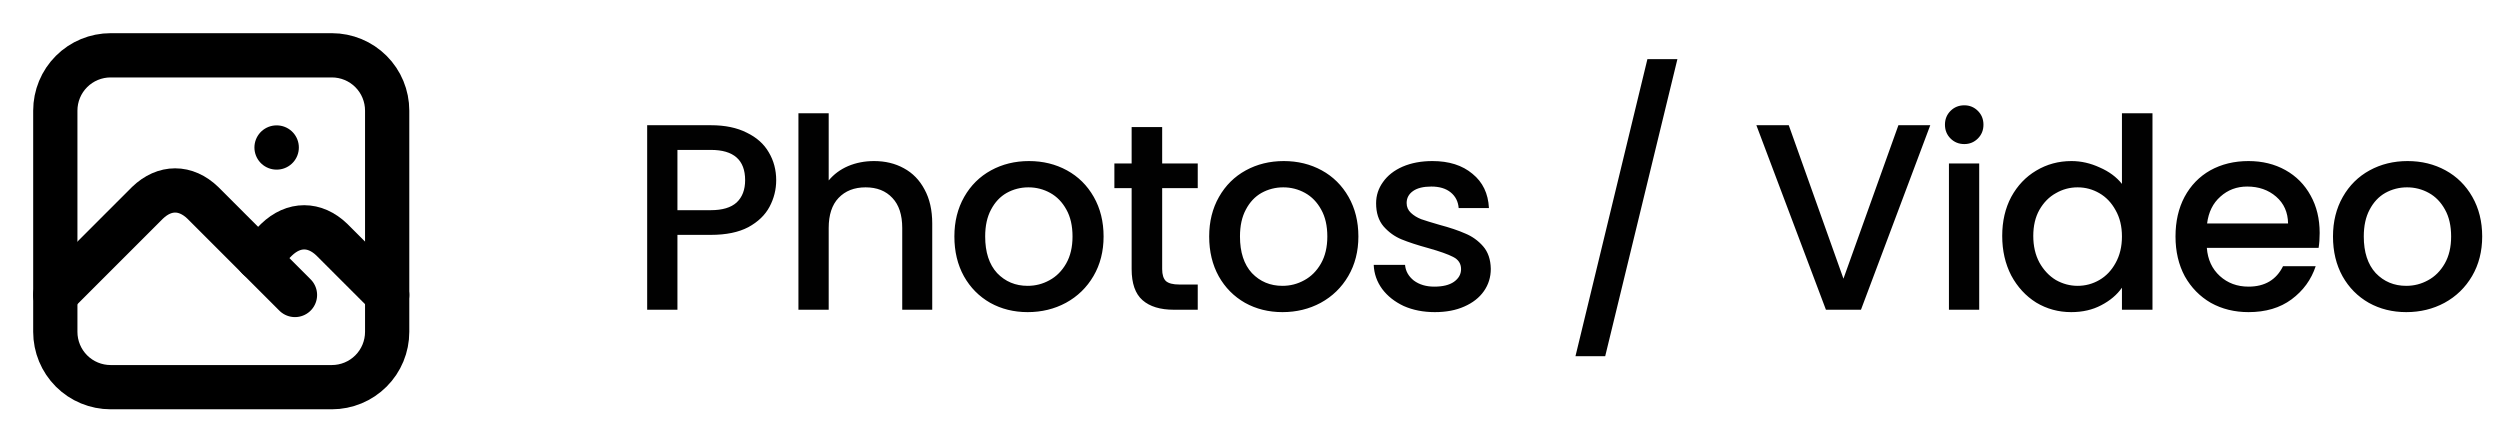 <svg width="113" height="20" viewBox="0 0 113 20" fill="none" xmlns="http://www.w3.org/2000/svg">
<path d="M35.084 8.144C35.084 8.568 34.984 8.968 34.784 9.344C34.584 9.72 34.264 10.028 33.824 10.268C33.384 10.5 32.82 10.616 32.132 10.616H30.62V14H29.252V5.66H32.132C32.772 5.66 33.312 5.772 33.752 5.996C34.2 6.212 34.532 6.508 34.748 6.884C34.972 7.26 35.084 7.68 35.084 8.144ZM32.132 9.5C32.652 9.5 33.04 9.384 33.296 9.152C33.552 8.912 33.68 8.576 33.68 8.144C33.68 7.232 33.164 6.776 32.132 6.776H30.62V9.5H32.132ZM39.509 7.28C40.013 7.28 40.461 7.388 40.853 7.604C41.253 7.82 41.565 8.14 41.789 8.564C42.021 8.988 42.137 9.5 42.137 10.1V14H40.781V10.304C40.781 9.712 40.633 9.26 40.337 8.948C40.041 8.628 39.637 8.468 39.125 8.468C38.613 8.468 38.205 8.628 37.901 8.948C37.605 9.26 37.457 9.712 37.457 10.304V14H36.089V5.12H37.457V8.156C37.689 7.876 37.981 7.66 38.333 7.508C38.693 7.356 39.085 7.28 39.509 7.28ZM46.45 14.108C45.826 14.108 45.262 13.968 44.758 13.688C44.254 13.4 43.858 13 43.57 12.488C43.282 11.968 43.138 11.368 43.138 10.688C43.138 10.016 43.286 9.42 43.582 8.9C43.878 8.38 44.282 7.98 44.794 7.7C45.306 7.42 45.878 7.28 46.51 7.28C47.142 7.28 47.714 7.42 48.226 7.7C48.738 7.98 49.142 8.38 49.438 8.9C49.734 9.42 49.882 10.016 49.882 10.688C49.882 11.36 49.73 11.956 49.426 12.476C49.122 12.996 48.706 13.4 48.178 13.688C47.658 13.968 47.082 14.108 46.45 14.108ZM46.45 12.92C46.802 12.92 47.13 12.836 47.434 12.668C47.746 12.5 47.998 12.248 48.19 11.912C48.382 11.576 48.478 11.168 48.478 10.688C48.478 10.208 48.386 9.804 48.202 9.476C48.018 9.14 47.774 8.888 47.47 8.72C47.166 8.552 46.838 8.468 46.486 8.468C46.134 8.468 45.806 8.552 45.502 8.72C45.206 8.888 44.97 9.14 44.794 9.476C44.618 9.804 44.53 10.208 44.53 10.688C44.53 11.4 44.71 11.952 45.07 12.344C45.438 12.728 45.898 12.92 46.45 12.92ZM52.53 8.504V12.164C52.53 12.412 52.586 12.592 52.698 12.704C52.818 12.808 53.018 12.86 53.298 12.86H54.138V14H53.058C52.442 14 51.97 13.856 51.642 13.568C51.314 13.28 51.15 12.812 51.15 12.164V8.504H50.37V7.388H51.15V5.744H52.53V7.388H54.138V8.504H52.53ZM57.967 14.108C57.343 14.108 56.779 13.968 56.275 13.688C55.771 13.4 55.375 13 55.087 12.488C54.799 11.968 54.655 11.368 54.655 10.688C54.655 10.016 54.803 9.42 55.099 8.9C55.395 8.38 55.799 7.98 56.311 7.7C56.823 7.42 57.395 7.28 58.027 7.28C58.659 7.28 59.231 7.42 59.743 7.7C60.255 7.98 60.659 8.38 60.955 8.9C61.251 9.42 61.399 10.016 61.399 10.688C61.399 11.36 61.247 11.956 60.943 12.476C60.639 12.996 60.223 13.4 59.695 13.688C59.175 13.968 58.599 14.108 57.967 14.108ZM57.967 12.92C58.319 12.92 58.647 12.836 58.951 12.668C59.263 12.5 59.515 12.248 59.707 11.912C59.899 11.576 59.995 11.168 59.995 10.688C59.995 10.208 59.903 9.804 59.719 9.476C59.535 9.14 59.291 8.888 58.987 8.72C58.683 8.552 58.355 8.468 58.003 8.468C57.651 8.468 57.323 8.552 57.019 8.72C56.723 8.888 56.487 9.14 56.311 9.476C56.135 9.804 56.047 10.208 56.047 10.688C56.047 11.4 56.227 11.952 56.587 12.344C56.955 12.728 57.415 12.92 57.967 12.92ZM64.852 14.108C64.332 14.108 63.864 14.016 63.448 13.832C63.04 13.64 62.716 13.384 62.476 13.064C62.236 12.736 62.108 12.372 62.092 11.972H63.508C63.532 12.252 63.664 12.488 63.904 12.68C64.152 12.864 64.46 12.956 64.828 12.956C65.212 12.956 65.508 12.884 65.716 12.74C65.932 12.588 66.04 12.396 66.04 12.164C66.04 11.916 65.92 11.732 65.68 11.612C65.448 11.492 65.076 11.36 64.564 11.216C64.068 11.08 63.664 10.948 63.352 10.82C63.04 10.692 62.768 10.496 62.536 10.232C62.312 9.968 62.2 9.62 62.2 9.188C62.2 8.836 62.304 8.516 62.512 8.228C62.72 7.932 63.016 7.7 63.4 7.532C63.792 7.364 64.24 7.28 64.744 7.28C65.496 7.28 66.1 7.472 66.556 7.856C67.02 8.232 67.268 8.748 67.3 9.404H65.932C65.908 9.108 65.788 8.872 65.572 8.696C65.356 8.52 65.064 8.432 64.696 8.432C64.336 8.432 64.06 8.5 63.868 8.636C63.676 8.772 63.58 8.952 63.58 9.176C63.58 9.352 63.644 9.5 63.772 9.62C63.9 9.74 64.056 9.836 64.24 9.908C64.424 9.972 64.696 10.056 65.056 10.16C65.536 10.288 65.928 10.42 66.232 10.556C66.544 10.684 66.812 10.876 67.036 11.132C67.26 11.388 67.376 11.728 67.384 12.152C67.384 12.528 67.28 12.864 67.072 13.16C66.864 13.456 66.568 13.688 66.184 13.856C65.808 14.024 65.364 14.108 64.852 14.108ZM75.819 2.672L72.555 16.1H71.211L74.463 2.672H75.819ZM87.248 5.66L84.116 14H82.532L79.388 5.66H80.852L83.324 12.596L85.808 5.66H87.248ZM88.788 6.512C88.54 6.512 88.332 6.428 88.164 6.26C87.996 6.092 87.912 5.884 87.912 5.636C87.912 5.388 87.996 5.18 88.164 5.012C88.332 4.844 88.54 4.76 88.788 4.76C89.028 4.76 89.232 4.844 89.4 5.012C89.568 5.18 89.652 5.388 89.652 5.636C89.652 5.884 89.568 6.092 89.4 6.26C89.232 6.428 89.028 6.512 88.788 6.512ZM89.46 7.388V14H88.092V7.388H89.46ZM90.5 10.664C90.5 10 90.636 9.412 90.908 8.9C91.188 8.388 91.564 7.992 92.036 7.712C92.516 7.424 93.048 7.28 93.632 7.28C94.064 7.28 94.488 7.376 94.904 7.568C95.328 7.752 95.664 8 95.912 8.312V5.12H97.292V14H95.912V13.004C95.688 13.324 95.376 13.588 94.976 13.796C94.584 14.004 94.132 14.108 93.62 14.108C93.044 14.108 92.516 13.964 92.036 13.676C91.564 13.38 91.188 12.972 90.908 12.452C90.636 11.924 90.5 11.328 90.5 10.664ZM95.912 10.688C95.912 10.232 95.816 9.836 95.624 9.5C95.44 9.164 95.196 8.908 94.892 8.732C94.588 8.556 94.26 8.468 93.908 8.468C93.556 8.468 93.228 8.556 92.924 8.732C92.62 8.9 92.372 9.152 92.18 9.488C91.996 9.816 91.904 10.208 91.904 10.664C91.904 11.12 91.996 11.52 92.18 11.864C92.372 12.208 92.62 12.472 92.924 12.656C93.236 12.832 93.564 12.92 93.908 12.92C94.26 12.92 94.588 12.832 94.892 12.656C95.196 12.48 95.44 12.224 95.624 11.888C95.816 11.544 95.912 11.144 95.912 10.688ZM104.849 10.532C104.849 10.78 104.833 11.004 104.801 11.204H99.749C99.789 11.732 99.985 12.156 100.337 12.476C100.689 12.796 101.121 12.956 101.633 12.956C102.369 12.956 102.889 12.648 103.193 12.032H104.669C104.469 12.64 104.105 13.14 103.577 13.532C103.057 13.916 102.409 14.108 101.633 14.108C101.001 14.108 100.433 13.968 99.929 13.688C99.433 13.4 99.041 13 98.753 12.488C98.473 11.968 98.333 11.368 98.333 10.688C98.333 10.008 98.469 9.412 98.741 8.9C99.021 8.38 99.409 7.98 99.905 7.7C100.409 7.42 100.985 7.28 101.633 7.28C102.257 7.28 102.813 7.416 103.301 7.688C103.789 7.96 104.169 8.344 104.441 8.84C104.713 9.328 104.849 9.892 104.849 10.532ZM103.421 10.1C103.413 9.596 103.233 9.192 102.881 8.888C102.529 8.584 102.093 8.432 101.573 8.432C101.101 8.432 100.697 8.584 100.361 8.888C100.025 9.184 99.825 9.588 99.761 10.1H103.421ZM108.763 14.108C108.139 14.108 107.575 13.968 107.071 13.688C106.567 13.4 106.171 13 105.883 12.488C105.595 11.968 105.451 11.368 105.451 10.688C105.451 10.016 105.599 9.42 105.895 8.9C106.191 8.38 106.595 7.98 107.107 7.7C107.619 7.42 108.191 7.28 108.823 7.28C109.455 7.28 110.027 7.42 110.539 7.7C111.051 7.98 111.455 8.38 111.751 8.9C112.047 9.42 112.195 10.016 112.195 10.688C112.195 11.36 112.043 11.956 111.739 12.476C111.435 12.996 111.019 13.4 110.491 13.688C109.971 13.968 109.395 14.108 108.763 14.108ZM108.763 12.92C109.115 12.92 109.443 12.836 109.747 12.668C110.059 12.5 110.311 12.248 110.503 11.912C110.695 11.576 110.791 11.168 110.791 10.688C110.791 10.208 110.699 9.804 110.515 9.476C110.331 9.14 110.087 8.888 109.783 8.72C109.479 8.552 109.151 8.468 108.799 8.468C108.447 8.468 108.119 8.552 107.815 8.72C107.519 8.888 107.283 9.14 107.107 9.476C106.931 9.804 106.843 10.208 106.843 10.688C106.843 11.4 107.023 11.952 107.383 12.344C107.751 12.728 108.211 12.92 108.763 12.92Z" fill="#010101"/>
<path d="M12.5 6.667H12.508M2.5 5C2.5 4.337 2.763 3.701 3.232 3.232C3.701 2.763 4.337 2.5 5 2.5H15C15.663 2.5 16.299 2.763 16.768 3.232C17.237 3.701 17.5 4.337 17.5 5V15C17.5 15.663 17.237 16.299 16.768 16.768C16.299 17.237 15.663 17.5 15 17.5H5C4.337 17.5 3.701 17.237 3.232 16.768C2.763 16.299 2.5 15.663 2.5 15V5Z" stroke="black" stroke-width="2" stroke-linecap="round" stroke-linejoin="round"/>
<path d="M2.5 13.333L6.667 9.167C7.44 8.422 8.393 8.422 9.167 9.167L13.333 13.333" stroke="black" stroke-width="2" stroke-linecap="round" stroke-linejoin="round"/>
<path d="M11.667 11.667L12.5 10.834C13.273 10.089 14.227 10.089 15 10.834L17.5 13.334" stroke="black" stroke-width="2" stroke-linecap="round" stroke-linejoin="round"/>
</svg>
